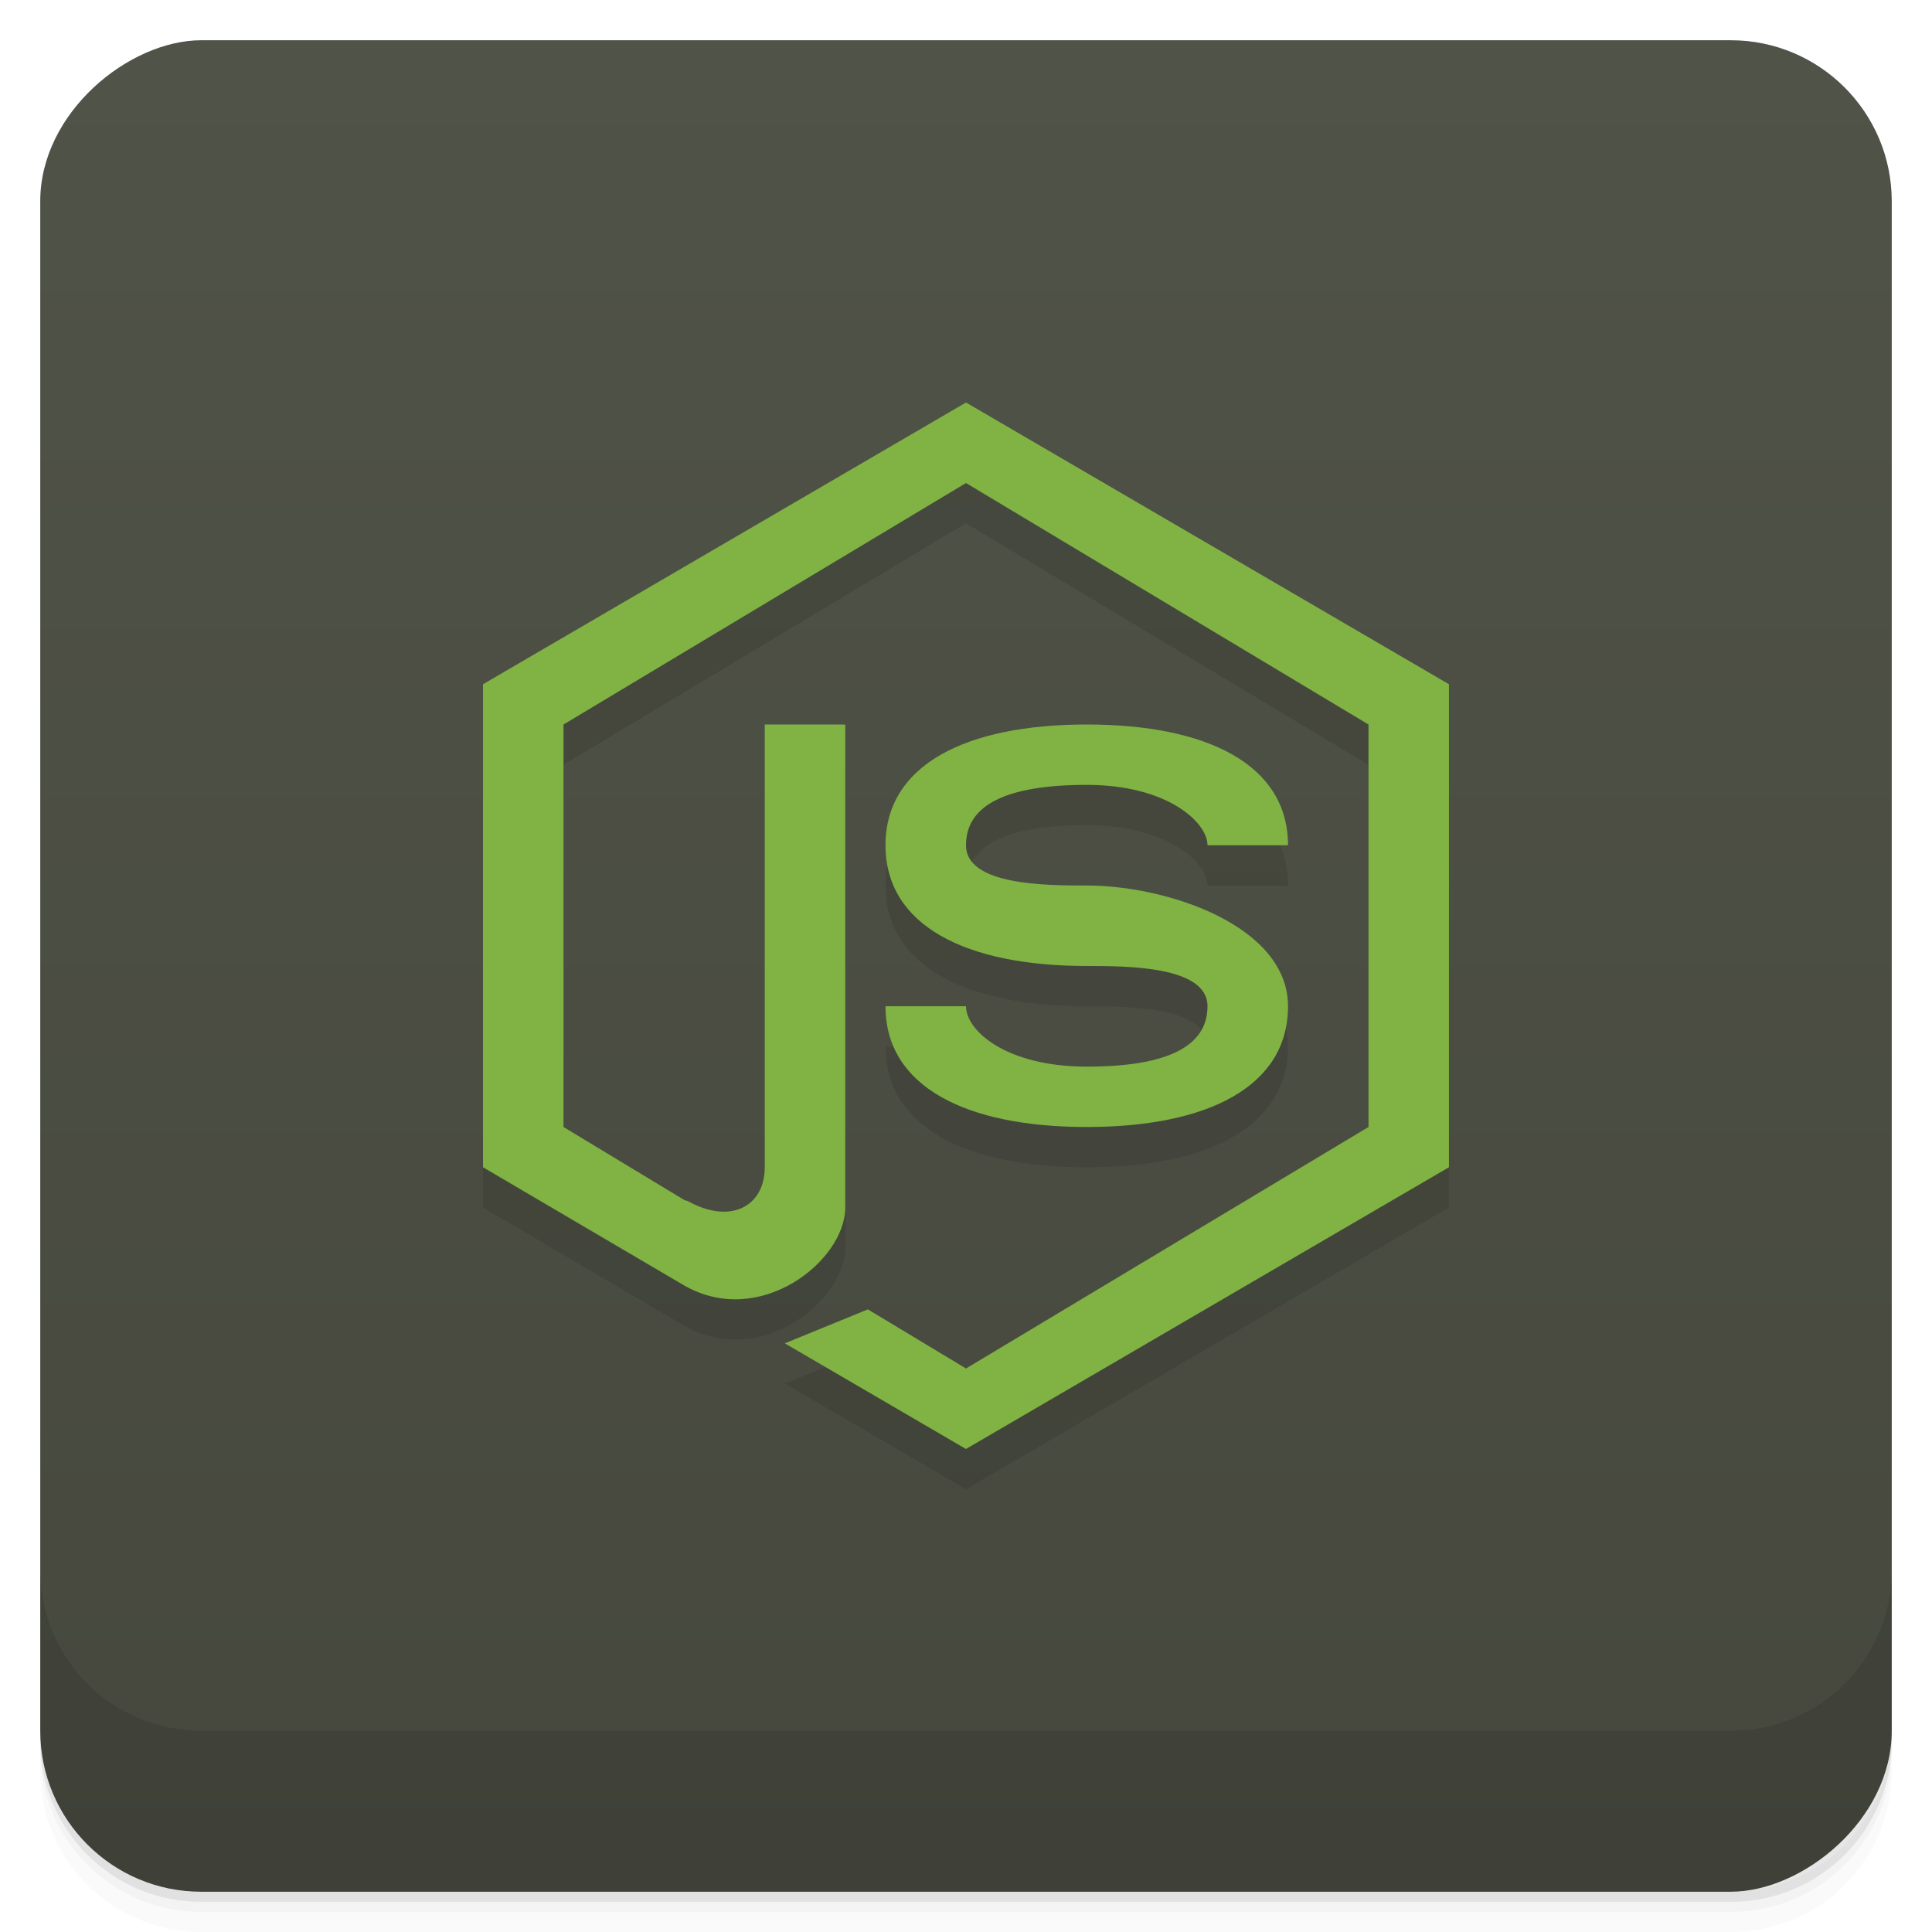 <svg width="48" height="48" viewBox="0 0 48 48" xmlns="http://www.w3.org/2000/svg">
  <defs>
    <linearGradient id="a" x1="-47" x2="-1" gradientUnits="userSpaceOnUse">
      <stop offset="0" stop-color="#46483e"/>
      <stop offset="1" stop-color="#505347"/>
    </linearGradient>
  </defs>
  <path d="M1 43v.25c0 2.216 1.784 4 4 4h38c2.216 0 4-1.784 4-4V43c0 2.216-1.784 4-4 4H5c-2.216 0-4-1.784-4-4zm0 .5v.5c0 2.216 1.784 4 4 4h38c2.216 0 4-1.784 4-4v-.5c0 2.216-1.784 4-4 4H5c-2.216 0-4-1.784-4-4z" opacity=".02"/>
  <path d="M1 43.25v.25c0 2.216 1.784 4 4 4h38c2.216 0 4-1.784 4-4v-.25c0 2.216-1.784 4-4 4H5c-2.216 0-4-1.784-4-4z" opacity=".05"/>
  <path d="M1 43v.25c0 2.216 1.784 4 4 4h38c2.216 0 4-1.784 4-4V43c0 2.216-1.784 4-4 4H5c-2.216 0-4-1.784-4-4z" opacity=".1"/>
  <rect transform="rotate(-90)" x="-47" y="1" width="46" height="46" rx="4" fill="url(#a)"/>
  <path d="M1 39v4c0 2.216 1.784 4 4 4h38c2.216 0 4-1.784 4-4v-4c0 2.216-1.784 4-4 4H5c-2.216 0-4-1.784-4-4zM24 11l-12 7v12l5 2.938c1.884 1.078 4-.614 4-1.938V19h-2v11c0 .973-.849 1.43-1.906.844-.03-.017-.064-.013-.094-.031L14 29V19l10-6 10 6v10l-10 6-2.438-1.469-2.063.844 4.5 2.625 12-7V18zm3 8c-3 0-5 1-5 3s2 3 5 3c1 0 3 0 3 1s-1 1.5-3 1.5-3-.891-3-1.5h-2c0 2 2 3 5 3s5-1 5-3-3-3-5-3c-1 0-3 0-3-1s1-1.5 3-1.5 3 .931 3 1.5h2c0-2-2-3-5-3z" opacity=".1"/>
  <path d="M24 10l-12 7v12l5 2.938c1.884 1.078 4-.614 4-1.938V18h-2v11c0 .973-.849 1.43-1.906.844-.03-.017-.064-.013-.094-.031L14 28V18l10-6 10 6v10l-10 6-2.438-1.469-2.063.844 4.5 2.625 12-7V17zm3 8c-3 0-5 1-5 3s2 3 5 3c1 0 3 0 3 1s-1 1.5-3 1.5-3-.891-3-1.5h-2c0 2 2 3 5 3s5-1 5-3-3-3-5-3c-1 0-3 0-3-1s1-1.5 3-1.5 3 .931 3 1.5h2c0-2-2-3-5-3z" fill="#80b343"/>
</svg>
